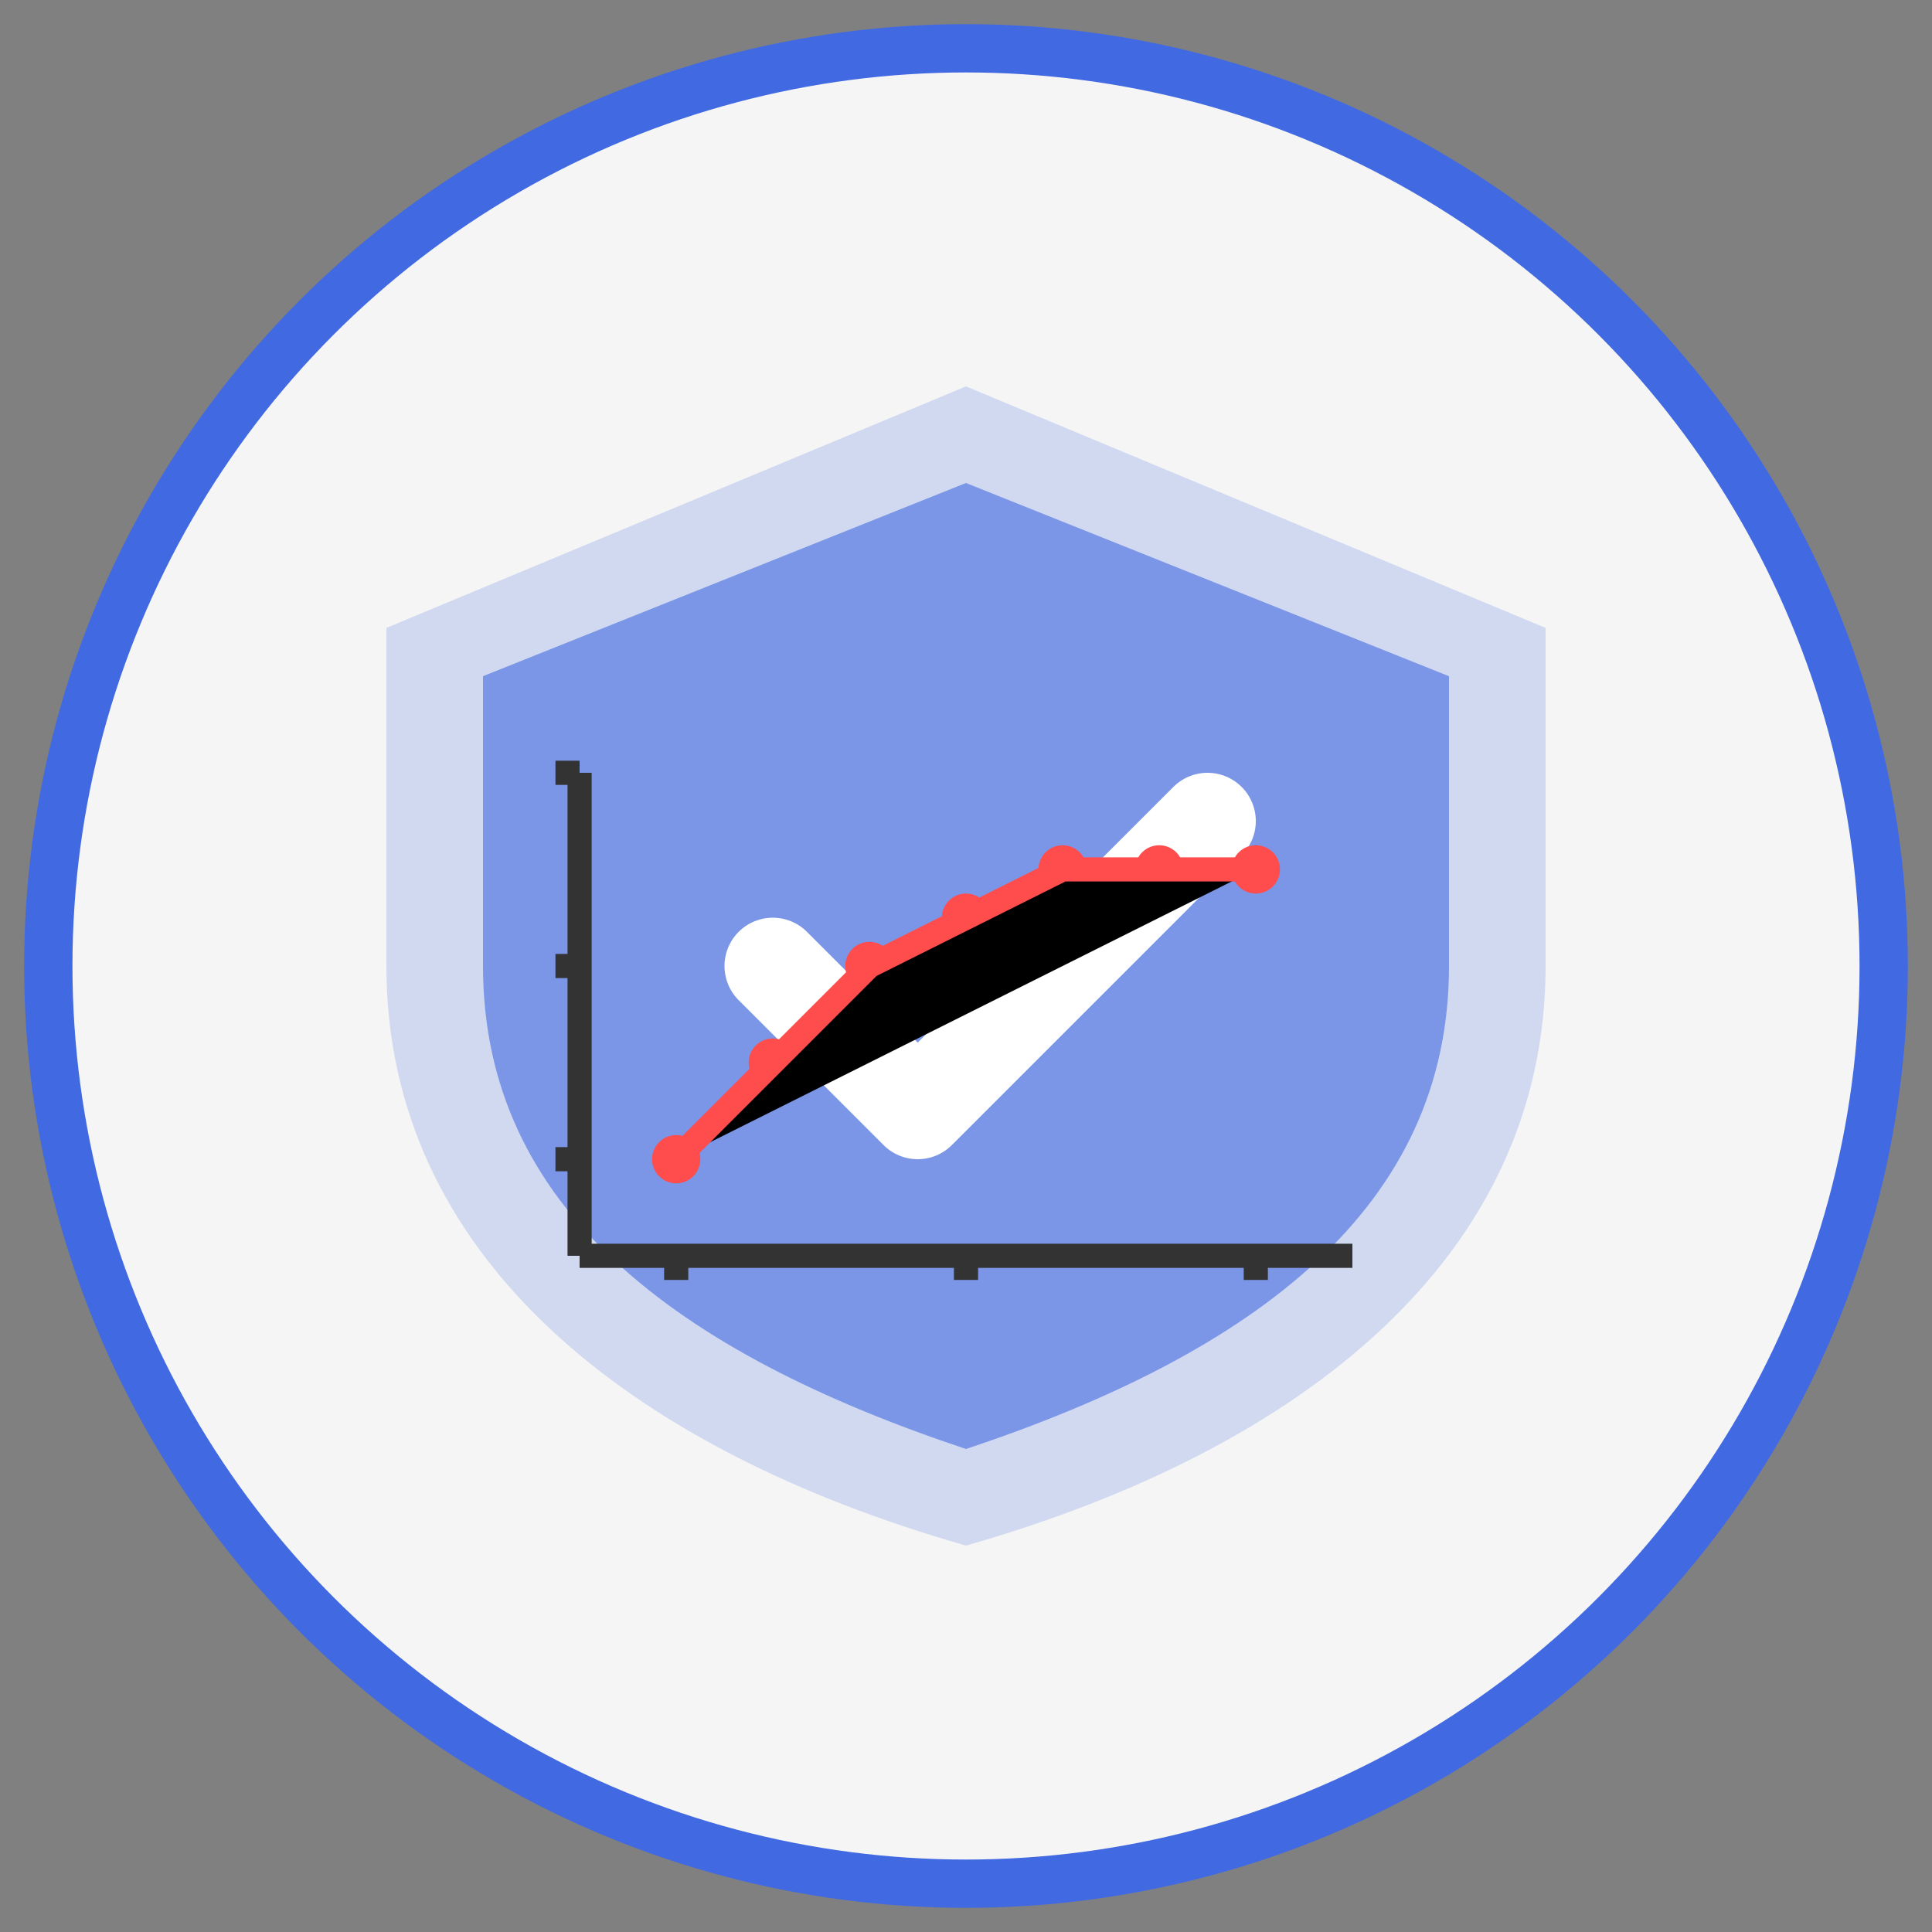 <svg xmlns="http://www.w3.org/2000/svg" width="80" height="80" viewBox="0 0 80 80">
  <rect x="0" y="0" width="80" height="80" fill="#808080" stroke="none"/>
  <circle cx="40" cy="40" r="38" fill="#f5f5f5" stroke="#4169e1" stroke-width="2"/>
  <g transform="translate(16, 16)">
    <!-- Shield outline -->
    <path d="M 24 0 L 0 10 L 0 24 C 0 36 10 44 24 48 C 38 44 48 36 48 24 L 48 10 L 24 0 Z" fill="#4169e1" opacity="0.2"/>
    <path d="M 24 4 L 4 12 L 4 24 C 4 34 12 40 24 44 C 36 40 44 34 44 24 L 44 12 L 24 4 Z" fill="#4169e1" opacity="0.6"/>
    
    <!-- Checkmark -->
    <path d="M 16 24 L 22 30 L 34 18" fill="none" stroke="white" stroke-width="4" stroke-linecap="round" stroke-linejoin="round"/>
    
    <!-- Reliability graph -->
    <path d="M 8 36 L 40 36" stroke="#333333" stroke-width="1"/>
    <path d="M 8 36 L 8 16" stroke="#333333" stroke-width="1"/>
    
    <!-- Graph points and line -->
    <circle cx="12" cy="32" r="1" fill="#ff4d4d"/>
    <circle cx="16" cy="28" r="1" fill="#ff4d4d"/>
    <circle cx="20" cy="24" r="1" fill="#ff4d4d"/>
    <circle cx="24" cy="22" r="1" fill="#ff4d4d"/>
    <circle cx="28" cy="20" r="1" fill="#ff4d4d"/>
    <circle cx="32" cy="20" r="1" fill="#ff4d4d"/>
    <circle cx="36" cy="20" r="1" fill="#ff4d4d"/>
    
    <path d="M 12 32 L 16 28 L 20 24 L 24 22 L 28 20 L 32 20 L 36 20" stroke="#ff4d4d" stroke-width="1"/>
    
    <!-- Time indicators -->
    <path d="M 12 36 L 12 37" stroke="#333333" stroke-width="1"/>
    <path d="M 24 36 L 24 37" stroke="#333333" stroke-width="1"/>
    <path d="M 36 36 L 36 37" stroke="#333333" stroke-width="1"/>
    
    <!-- Performance indicators -->
    <path d="M 8 32 L 7 32" stroke="#333333" stroke-width="1"/>
    <path d="M 8 24 L 7 24" stroke="#333333" stroke-width="1"/>
    <path d="M 8 16 L 7 16" stroke="#333333" stroke-width="1"/>
  </g>
</svg>